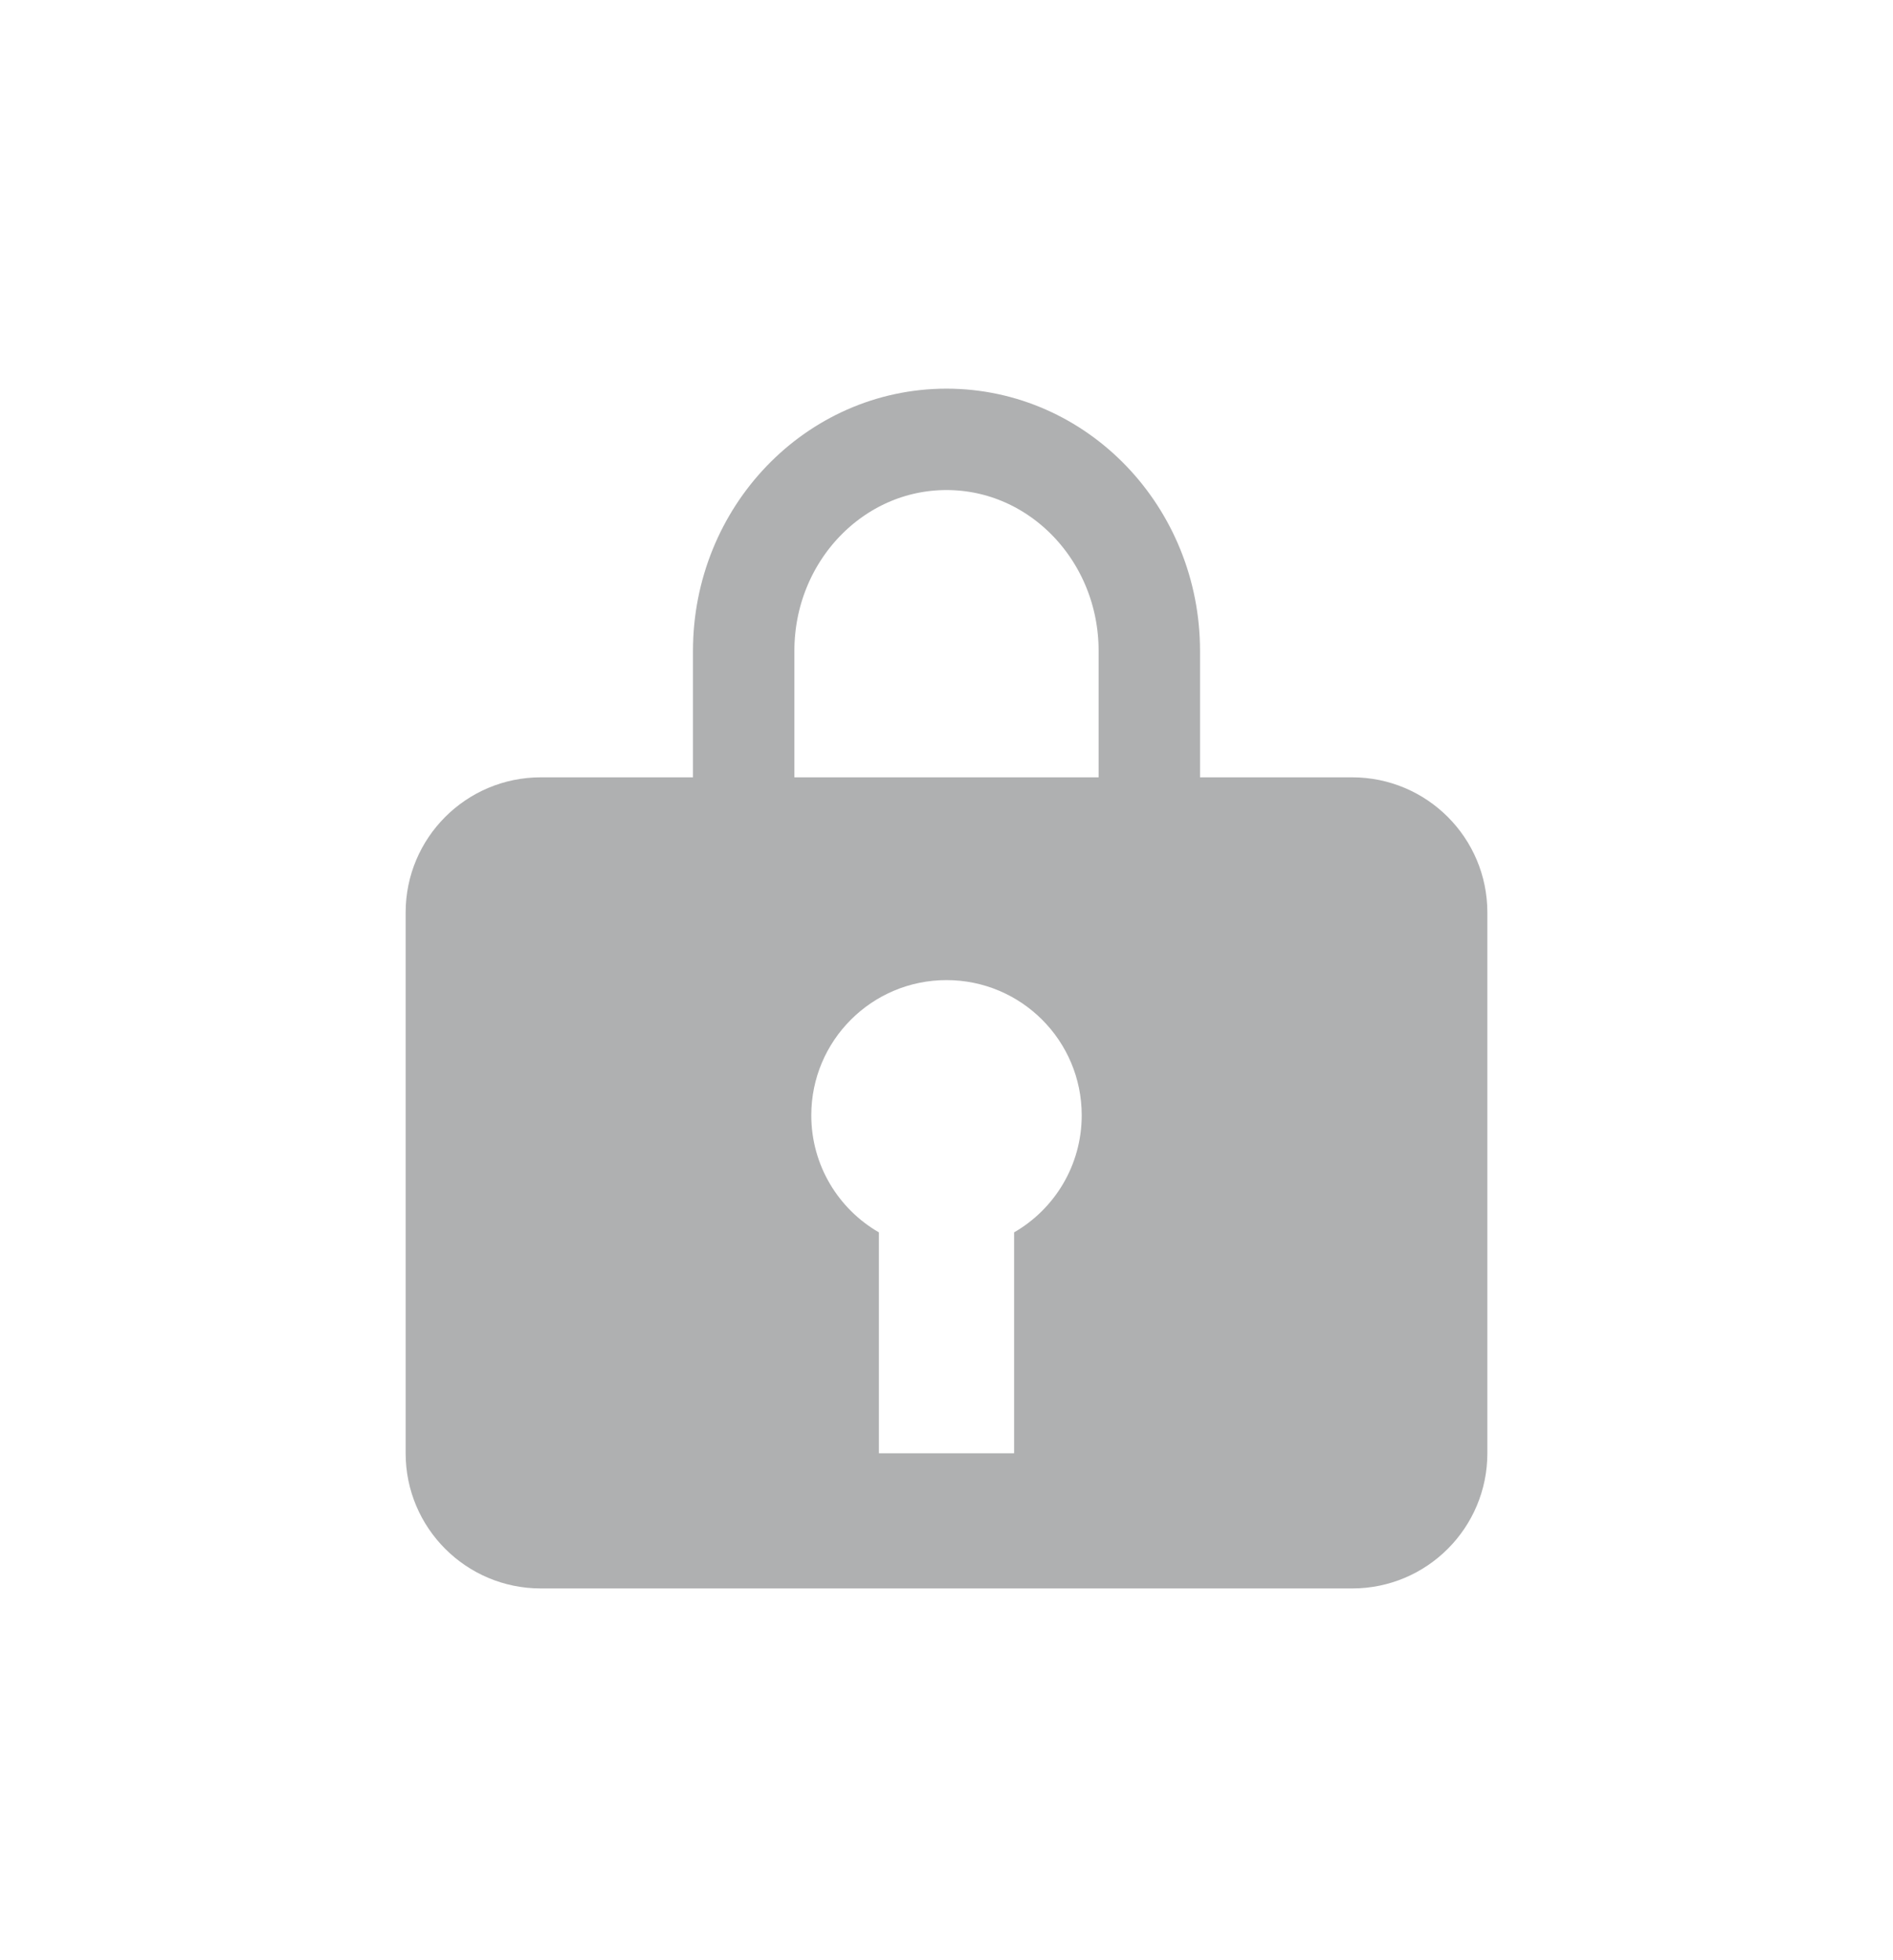 <svg width="28" height="29" viewBox="0 0 28 29" fill="none" xmlns="http://www.w3.org/2000/svg">
<path d="M17 12.5V9.63C17 7.902 15.657 6.5 14 6.5C12.343 6.5 11 7.902 11 9.63V12.2" stroke="#AFB0B1" stroke-width="1.5"/>
<path fill-rule="evenodd" clip-rule="evenodd" d="M8 11.5C6.895 11.5 6 12.395 6 13.5V21.5C6 22.605 6.895 23.5 8 23.5H20C21.105 23.5 22 22.605 22 21.5V13.5C22 12.395 21.105 11.5 20 11.5H8ZM16 16.5C16 17.24 15.598 17.887 15 18.232V21.5H13V18.232C12.402 17.887 12 17.24 12 16.5C12 15.395 12.896 14.5 14 14.5C15.105 14.5 16 15.395 16 16.5Z" fill="#AFB0B1"/>
</svg>
